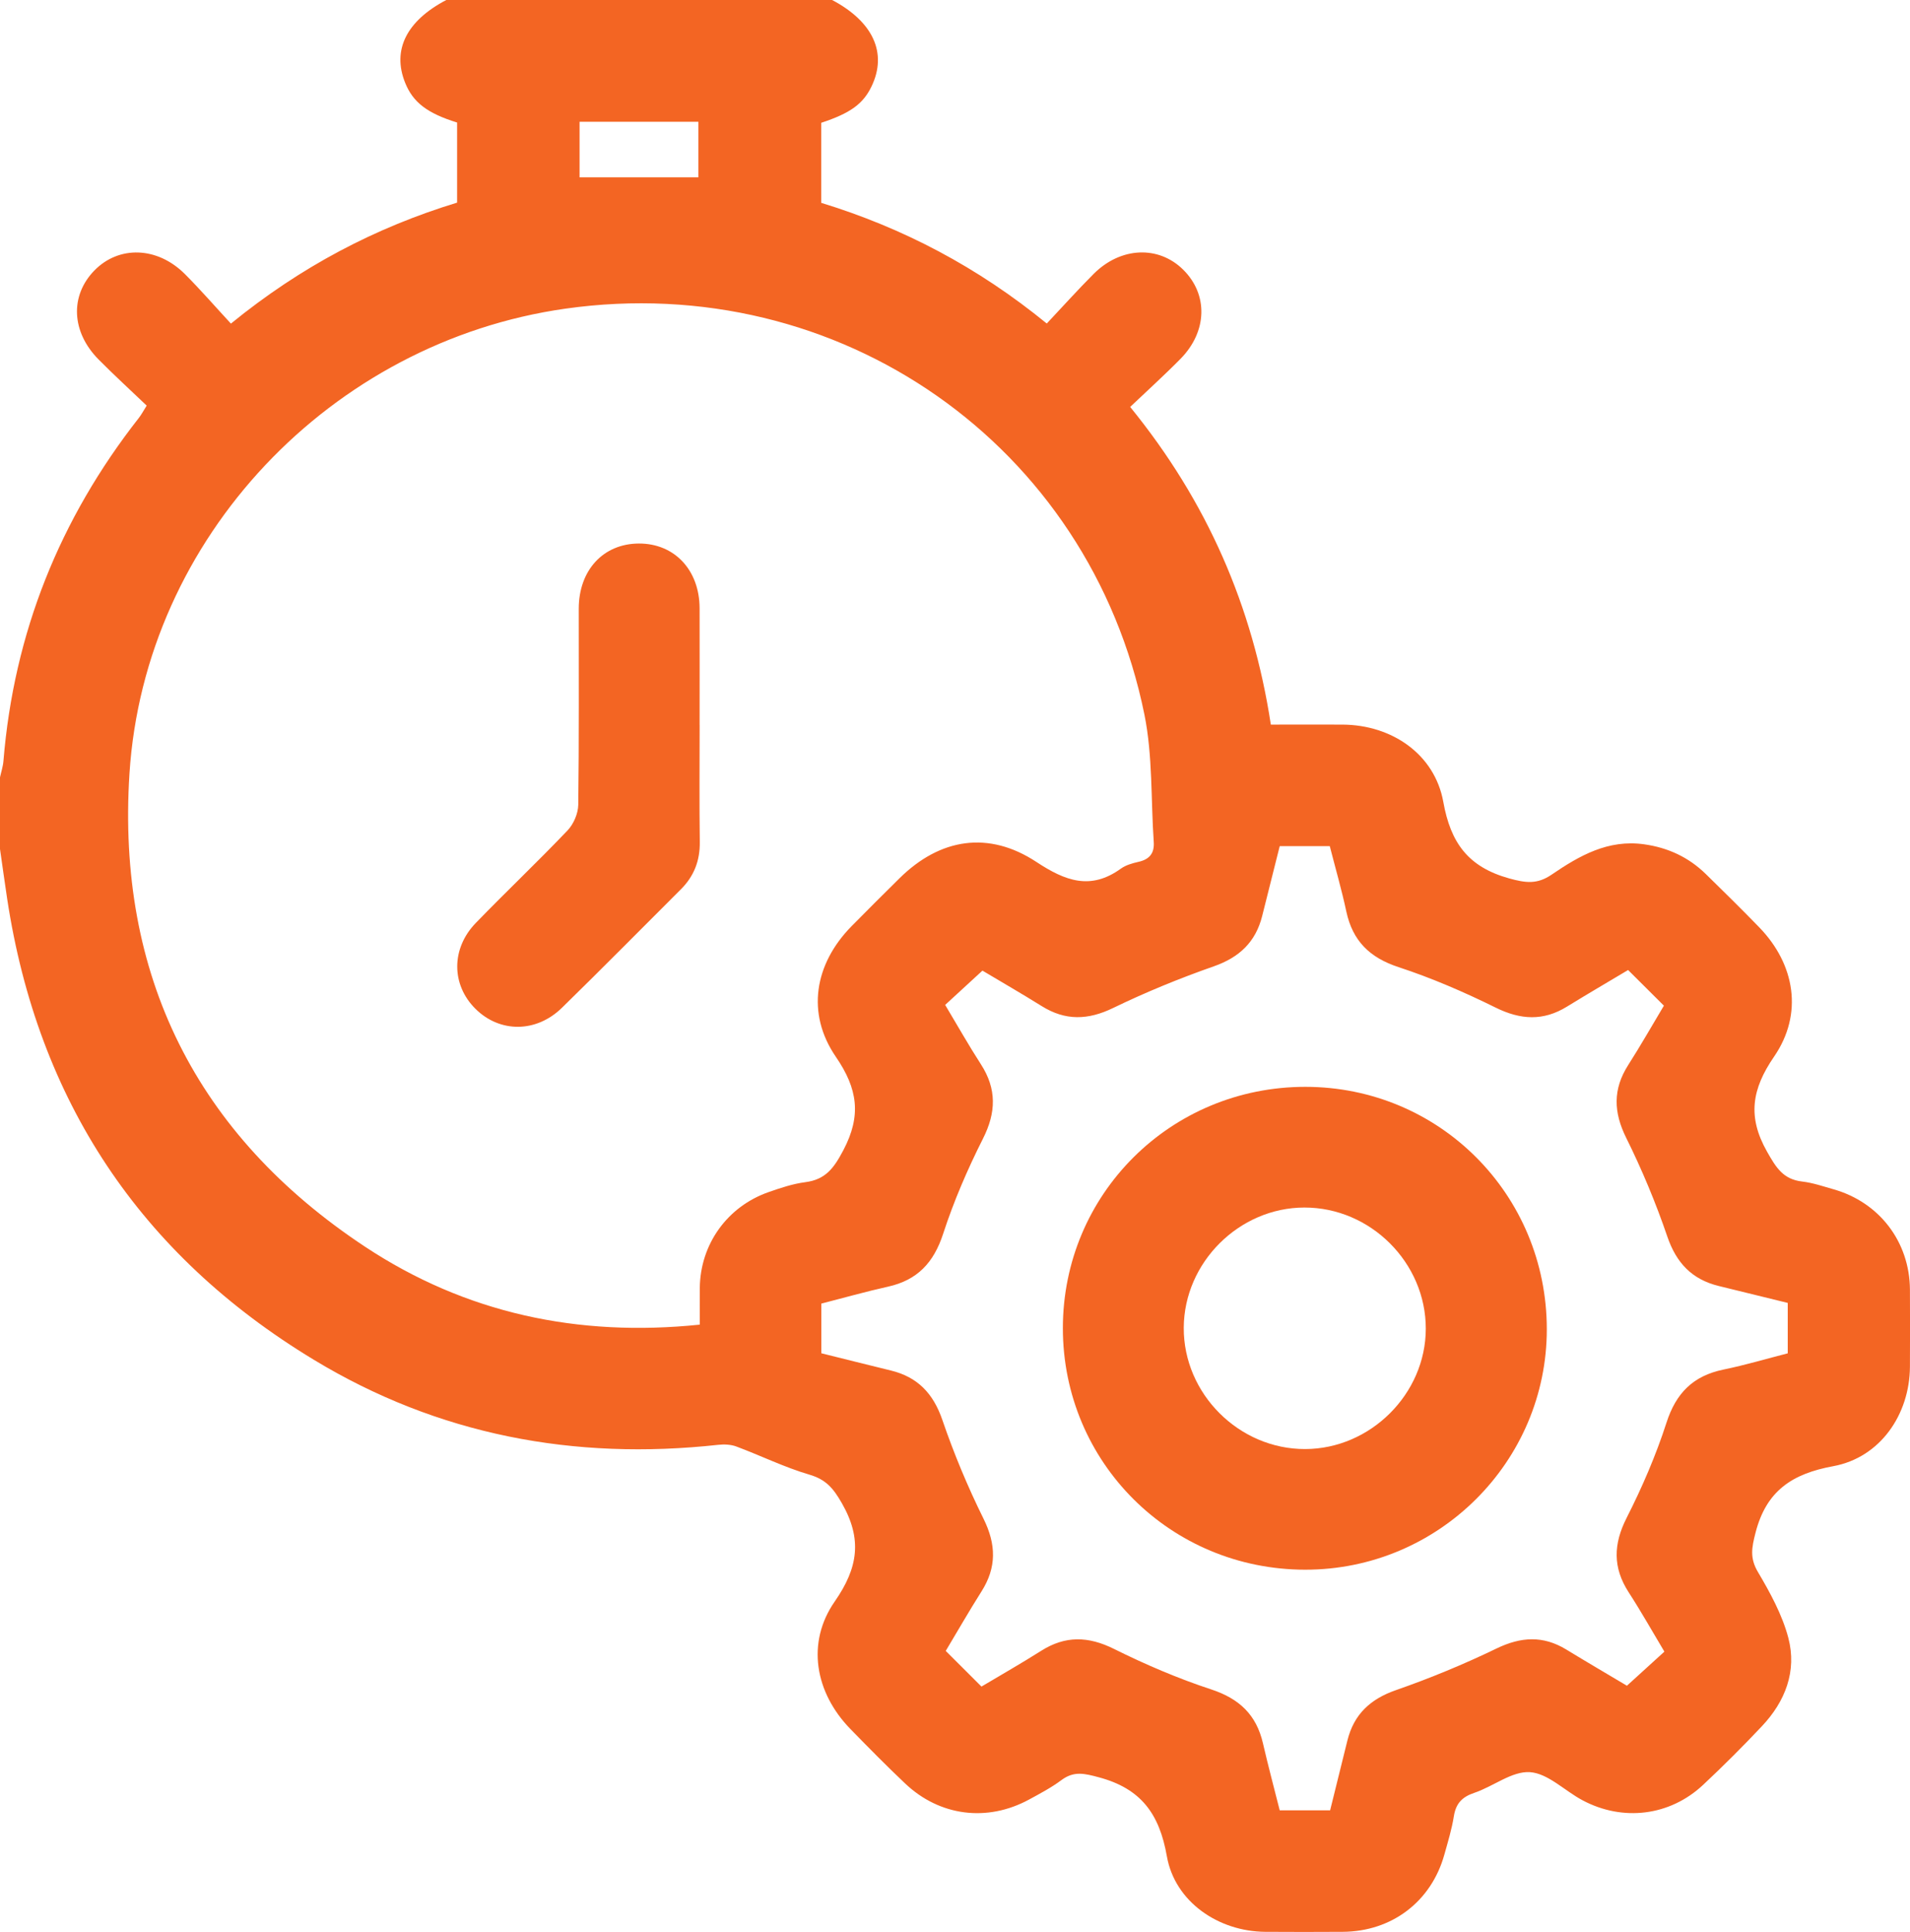 <svg width="86" height="87" viewBox="0 0 86 87" fill="none" xmlns="http://www.w3.org/2000/svg">
<path d="M37.466 0C39.315 0.976 39.962 2.39 39.243 3.889C38.865 4.678 38.291 5.096 36.976 5.53V9.134C40.663 10.263 44.023 12.028 47.132 14.568C47.855 13.801 48.533 13.043 49.251 12.326C50.468 11.114 52.166 11.049 53.273 12.142C54.402 13.256 54.368 14.922 53.157 16.155C52.425 16.899 51.647 17.601 50.887 18.324C54.344 22.572 56.404 27.284 57.221 32.629C58.313 32.629 59.383 32.623 60.451 32.629C62.666 32.641 64.599 33.958 64.987 36.112C65.318 37.958 66.109 39.04 67.947 39.553C68.701 39.762 69.213 39.828 69.862 39.386C71.109 38.535 72.404 37.789 74.032 38.019C75.114 38.172 76.035 38.604 76.808 39.359C77.619 40.152 78.427 40.947 79.216 41.761C80.828 43.426 81.198 45.661 79.881 47.578C78.879 49.039 78.67 50.28 79.562 51.857C79.972 52.58 80.287 53.106 81.149 53.205C81.622 53.26 82.086 53.42 82.548 53.551C84.62 54.135 85.981 55.917 85.997 58.066C86.003 59.227 86.003 60.388 85.997 61.549C85.983 63.699 84.657 65.633 82.545 66.022C80.68 66.364 79.525 67.14 79.043 69.025C78.871 69.697 78.781 70.159 79.154 70.789C79.707 71.725 80.25 72.718 80.523 73.758C80.913 75.249 80.386 76.613 79.333 77.73C78.479 78.637 77.595 79.519 76.685 80.372C75.189 81.775 73.07 82.037 71.249 81.063C70.45 80.638 69.7 79.855 68.887 79.8C68.079 79.746 67.237 80.445 66.382 80.731C65.828 80.917 65.552 81.213 65.461 81.787C65.369 82.369 65.193 82.941 65.034 83.512C64.444 85.629 62.668 86.978 60.455 86.99C59.291 86.997 58.127 86.998 56.964 86.99C54.865 86.973 52.901 85.643 52.539 83.585C52.203 81.673 51.372 80.539 49.478 80.032C48.823 79.856 48.354 79.739 47.791 80.158C47.34 80.495 46.833 80.762 46.335 81.033C44.451 82.056 42.313 81.787 40.757 80.312C39.912 79.514 39.097 78.685 38.286 77.852C36.696 76.218 36.293 73.971 37.587 72.112C38.641 70.595 38.832 69.301 37.902 67.682C37.519 67.014 37.191 66.623 36.444 66.403C35.321 66.073 34.256 65.547 33.155 65.136C32.908 65.044 32.609 65.031 32.342 65.06C25.851 65.773 19.727 64.619 14.132 61.231C6.296 56.491 1.701 49.535 0.324 40.481C0.212 39.733 0.107 38.982 0 38.232C0 37.156 0 36.08 0 35.004C0.053 34.758 0.135 34.515 0.155 34.266C0.626 28.503 2.686 23.369 6.25 18.821C6.365 18.675 6.453 18.506 6.605 18.265C5.866 17.558 5.134 16.891 4.44 16.188C3.21 14.948 3.143 13.315 4.249 12.181C5.354 11.048 7.085 11.1 8.325 12.341C9.038 13.055 9.7 13.819 10.397 14.572C13.548 12.004 16.904 10.247 20.582 9.124V5.518C19.232 5.099 18.595 4.607 18.241 3.725C17.65 2.252 18.3 0.943 20.094 0H37.464L37.466 0ZM31.509 59.651C31.509 59.062 31.504 58.531 31.509 57.999C31.529 56.03 32.744 54.327 34.621 53.675C35.154 53.489 35.701 53.306 36.256 53.234C37.17 53.117 37.546 52.604 37.972 51.795C38.795 50.236 38.621 49.027 37.636 47.59C36.292 45.629 36.672 43.411 38.336 41.713C39.051 40.984 39.776 40.268 40.501 39.549C42.329 37.743 44.518 37.396 46.671 38.817C47.965 39.67 49.104 40.099 50.468 39.115C50.69 38.955 50.983 38.872 51.256 38.81C51.754 38.7 51.983 38.426 51.949 37.915C51.817 36.001 51.906 34.042 51.529 32.179C49.063 20.025 37.776 12.154 25.458 13.899C14.912 15.394 6.513 24.213 5.83 34.827C5.247 43.896 8.822 51.103 16.437 56.14C20.959 59.132 26.013 60.216 31.505 59.649L31.509 59.651ZM36.984 60.938C38.08 61.21 39.095 61.466 40.11 61.713C41.318 62.007 42.023 62.748 42.431 63.94C42.95 65.455 43.571 66.946 44.282 68.383C44.856 69.543 44.881 70.578 44.192 71.664C43.634 72.544 43.117 73.45 42.583 74.34C43.129 74.885 43.646 75.403 44.192 75.946C45.086 75.413 45.995 74.897 46.876 74.338C47.965 73.647 49.002 73.674 50.162 74.252C51.573 74.953 53.037 75.581 54.534 76.073C55.8 76.489 56.569 77.216 56.865 78.496C57.098 79.507 57.366 80.51 57.621 81.52H59.89C60.156 80.445 60.41 79.405 60.67 78.367C60.963 77.197 61.697 76.509 62.852 76.107C64.395 75.569 65.913 74.943 67.384 74.231C68.483 73.7 69.479 73.642 70.522 74.277C71.457 74.847 72.402 75.401 73.254 75.908C73.865 75.353 74.404 74.861 74.941 74.373C74.385 73.443 73.885 72.554 73.332 71.7C72.614 70.588 72.641 69.532 73.242 68.347C73.942 66.968 74.561 65.533 75.035 64.064C75.465 62.727 76.238 61.953 77.6 61.672C78.586 61.469 79.553 61.181 80.495 60.94V58.67C79.426 58.408 78.41 58.158 77.393 57.909C76.187 57.615 75.481 56.876 75.073 55.682C74.556 54.167 73.935 52.676 73.223 51.24C72.648 50.083 72.617 49.049 73.31 47.961C73.871 47.083 74.387 46.175 74.919 45.285C74.375 44.742 73.856 44.228 73.307 43.68C72.397 44.223 71.471 44.764 70.558 45.326C69.49 45.985 68.469 45.929 67.343 45.372C65.929 44.674 64.468 44.041 62.972 43.55C61.67 43.123 60.905 42.369 60.62 41.047C60.409 40.06 60.127 39.09 59.875 38.102H57.621C57.351 39.175 57.092 40.212 56.831 41.248C56.537 42.418 55.807 43.109 54.653 43.514C53.112 44.054 51.59 44.677 50.121 45.389C48.988 45.939 47.971 45.969 46.908 45.307C46.002 44.742 45.077 44.209 44.236 43.707C43.632 44.262 43.093 44.757 42.557 45.251C43.112 46.177 43.612 47.066 44.165 47.922C44.883 49.034 44.856 50.093 44.258 51.276C43.562 52.657 42.943 54.092 42.465 55.56C42.044 56.855 41.308 57.644 39.984 57.938C38.974 58.163 37.976 58.446 36.981 58.701V60.94L36.984 60.938ZM31.446 7.986V5.484H26.096V7.986H31.446Z" fill="#F36523"/>
<path d="M31.502 32.647C31.502 34.401 31.485 36.156 31.509 37.91C31.521 38.754 31.249 39.456 30.657 40.046C28.872 41.827 27.101 43.622 25.298 45.384C24.141 46.514 22.506 46.511 21.414 45.433C20.32 44.354 20.302 42.718 21.424 41.56C22.784 40.157 24.204 38.81 25.552 37.397C25.827 37.11 26.032 36.63 26.037 36.236C26.076 33.294 26.055 30.351 26.059 27.409C26.061 25.672 27.166 24.48 28.767 24.475C30.367 24.47 31.495 25.667 31.5 27.388C31.505 29.142 31.5 30.897 31.5 32.651L31.502 32.647Z" fill="#F36523"/>
<path d="M58.772 48.94C64.814 48.94 69.645 53.788 69.647 59.855C69.647 65.826 64.765 70.687 58.77 70.683C52.705 70.68 47.859 65.85 47.857 59.808C47.857 53.772 52.71 48.94 58.774 48.94H58.772ZM58.73 54.375C55.791 54.38 53.314 56.85 53.3 59.789C53.286 62.76 55.788 65.259 58.767 65.251C61.707 65.244 64.192 62.768 64.198 59.838C64.205 56.862 61.711 54.371 58.73 54.375Z" fill="#F36523"/>
</svg>

